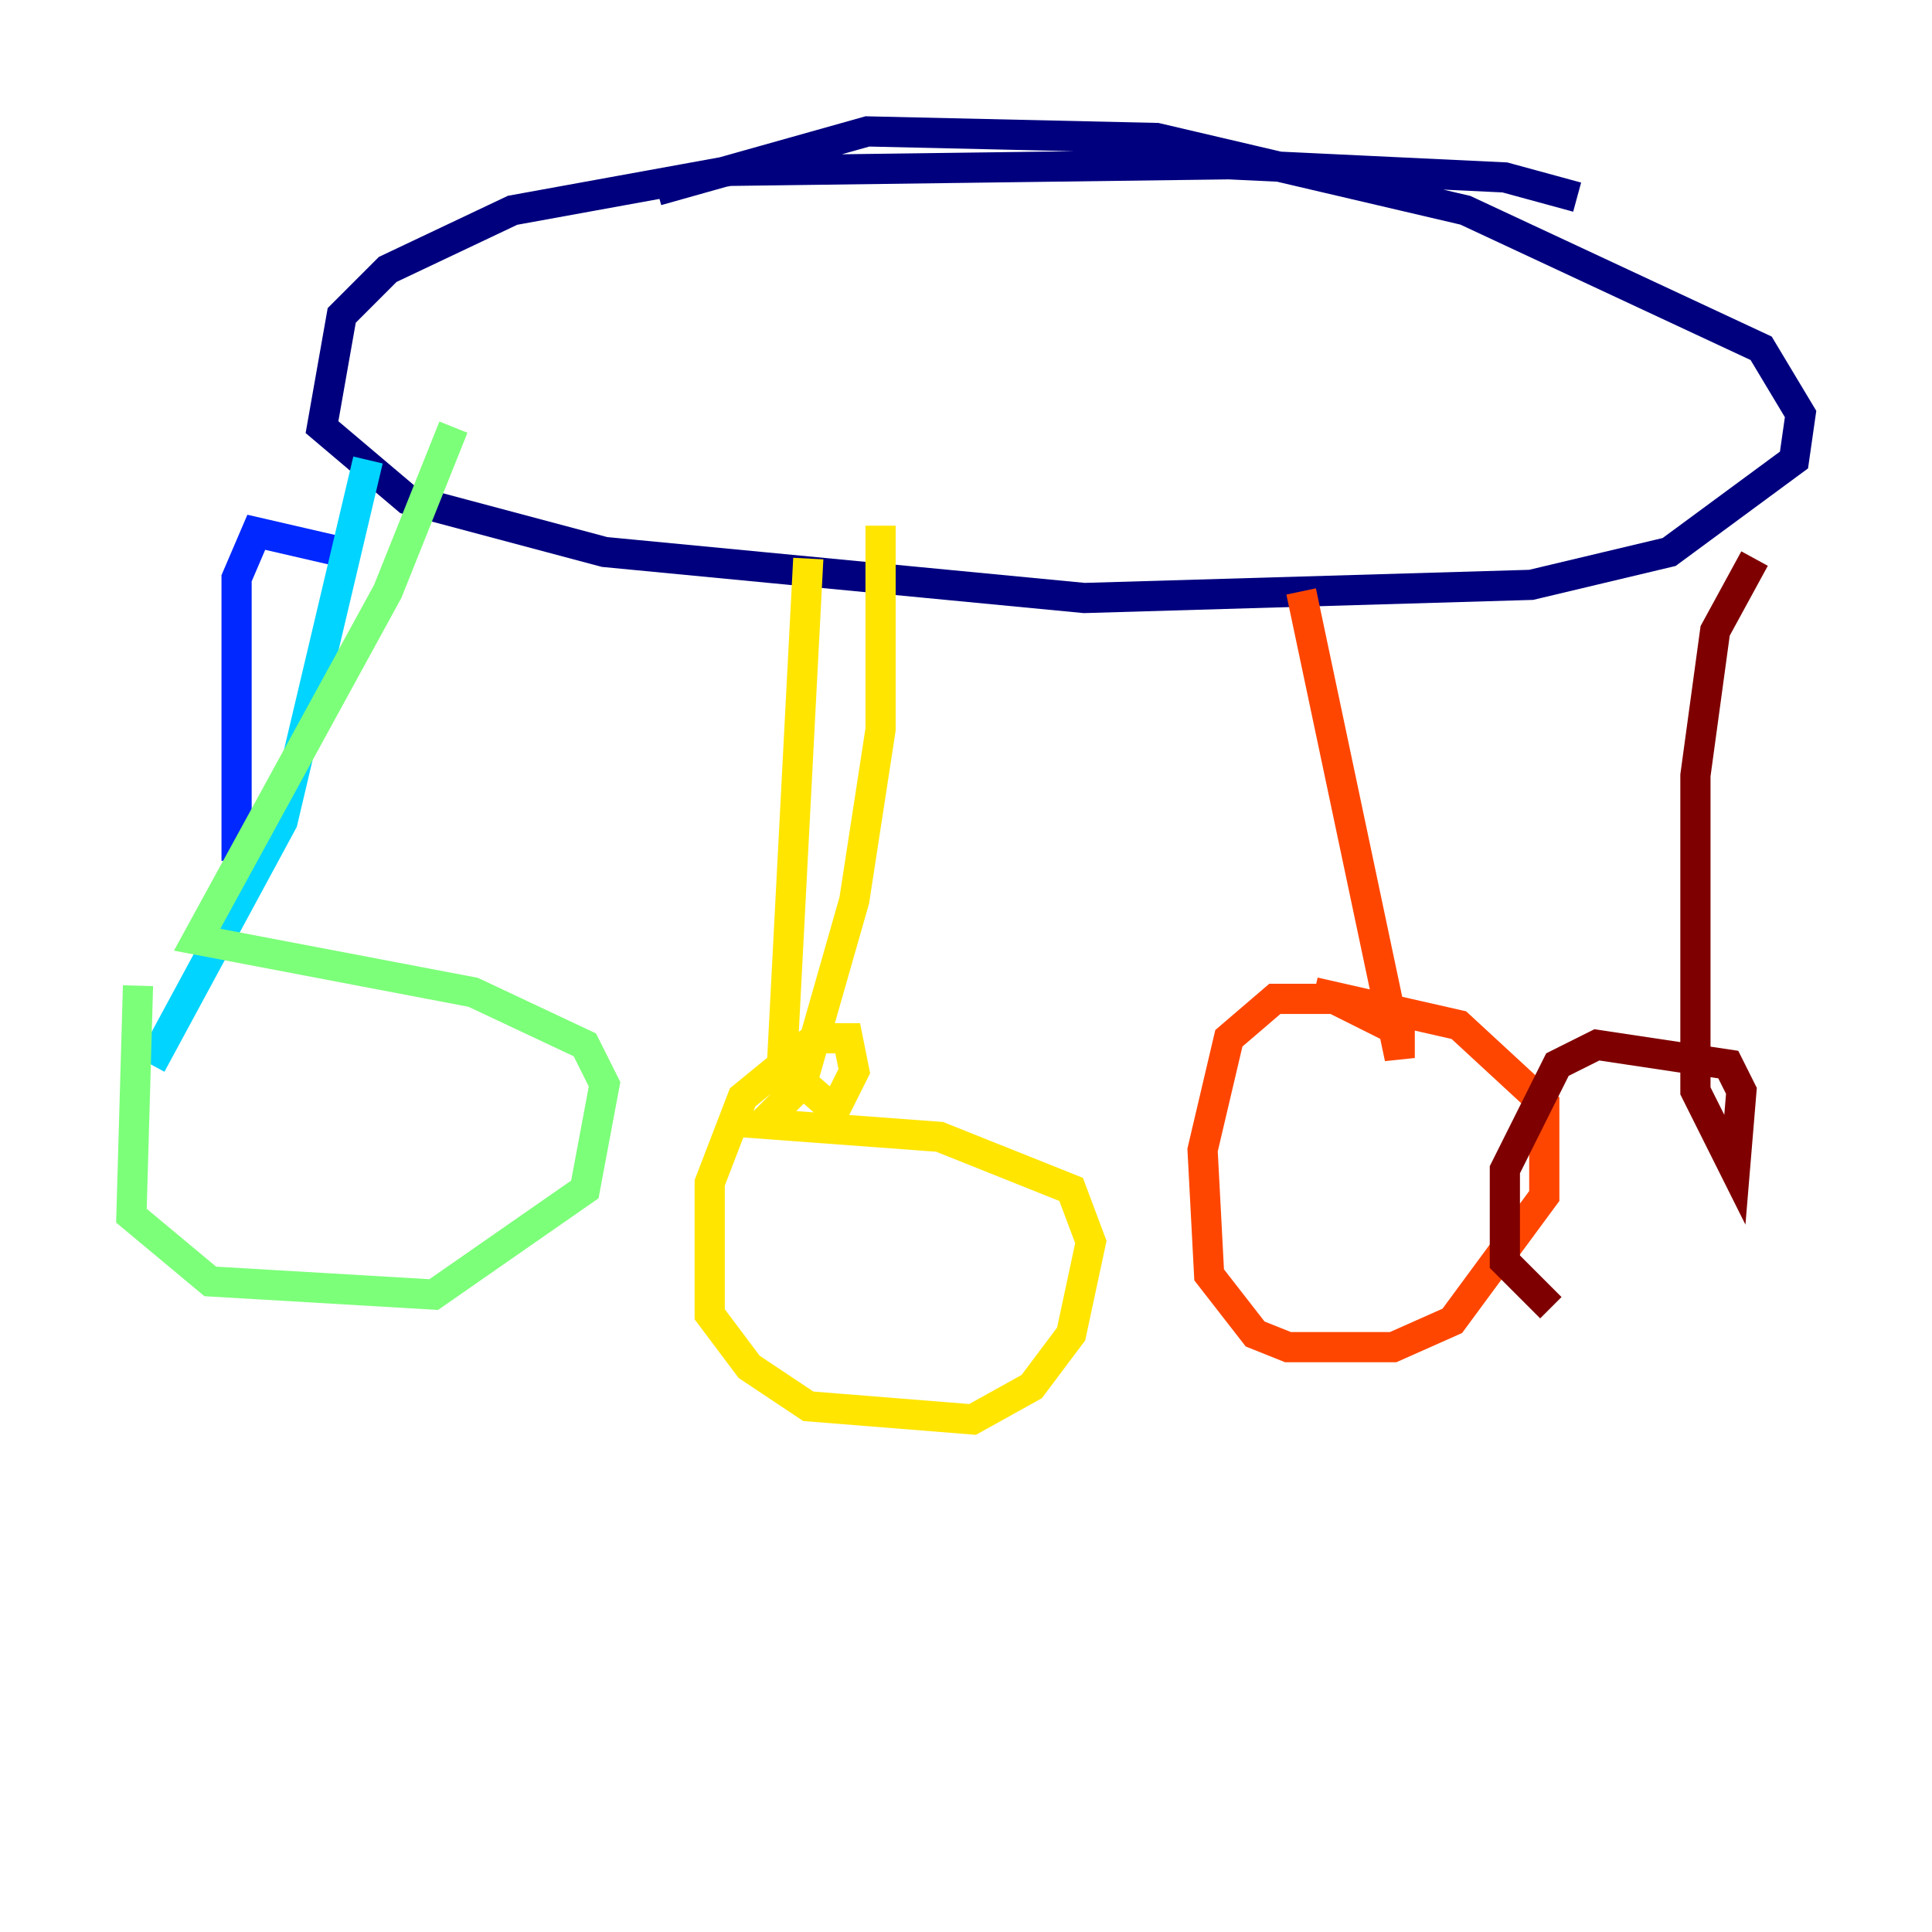 <?xml version="1.0" encoding="utf-8" ?>
<svg baseProfile="tiny" height="128" version="1.2" viewBox="0,0,128,128" width="128" xmlns="http://www.w3.org/2000/svg" xmlns:ev="http://www.w3.org/2001/xml-events" xmlns:xlink="http://www.w3.org/1999/xlink"><defs /><polyline fill="none" points="104.49,13.061 99.701,11.755 81.415,10.884 48.327,11.32 33.959,13.932 25.687,17.85 22.64,20.898 21.333,28.299 26.993,33.088 40.054,36.571 71.837,39.619 101.442,38.748 110.585,36.571 118.857,30.476 119.293,27.429 116.68,23.075 97.088,13.932 76.626,9.143 57.469,8.707 43.537,12.626" stroke="#00007f" stroke-width="2" /><polyline fill="none" points="22.64,36.571 16.98,35.265 15.674,38.313 15.674,57.034" stroke="#0028ff" stroke-width="2" /><polyline fill="none" points="24.381,30.476 18.721,54.422 10.014,70.531" stroke="#00d4ff" stroke-width="2" /><polyline fill="none" points="9.143,65.306 8.707,80.544 13.932,84.898 28.735,85.769 38.748,78.803 40.054,71.837 38.748,69.225 31.347,65.742 13.061,62.258 25.687,39.184 30.041,28.299" stroke="#7cff79" stroke-width="2" /><polyline fill="none" points="53.551,37.007 51.809,70.531 55.292,73.578 56.599,70.966 56.163,68.789 53.986,68.789 49.197,72.707 47.02,78.367 47.02,87.075 49.633,90.558 53.551,93.17 64.435,94.041 68.354,91.864 70.966,88.381 72.272,82.286 70.966,78.803 62.258,75.32 50.503,74.449 53.116,71.837 56.599,59.646 58.34,48.327 58.34,34.83" stroke="#ffe500" stroke-width="2" /><polyline fill="none" points="86.204,39.184 92.735,70.095 92.735,68.354 88.381,66.177 84.463,66.177 81.415,68.789 79.674,76.191 80.109,84.463 83.156,88.381 85.333,89.252 92.299,89.252 96.218,87.51 102.313,79.238 102.313,73.143 96.653,67.918 87.075,65.742" stroke="#ff4600" stroke-width="2" /><polyline fill="none" points="116.245,37.007 113.633,41.796 112.326,51.374 112.326,72.272 114.939,77.497 115.374,72.272 114.503,70.531 105.796,69.225 103.184,70.531 99.701,77.497 99.701,83.592 102.748,86.639" stroke="#7f0000" stroke-width="2" /></svg>